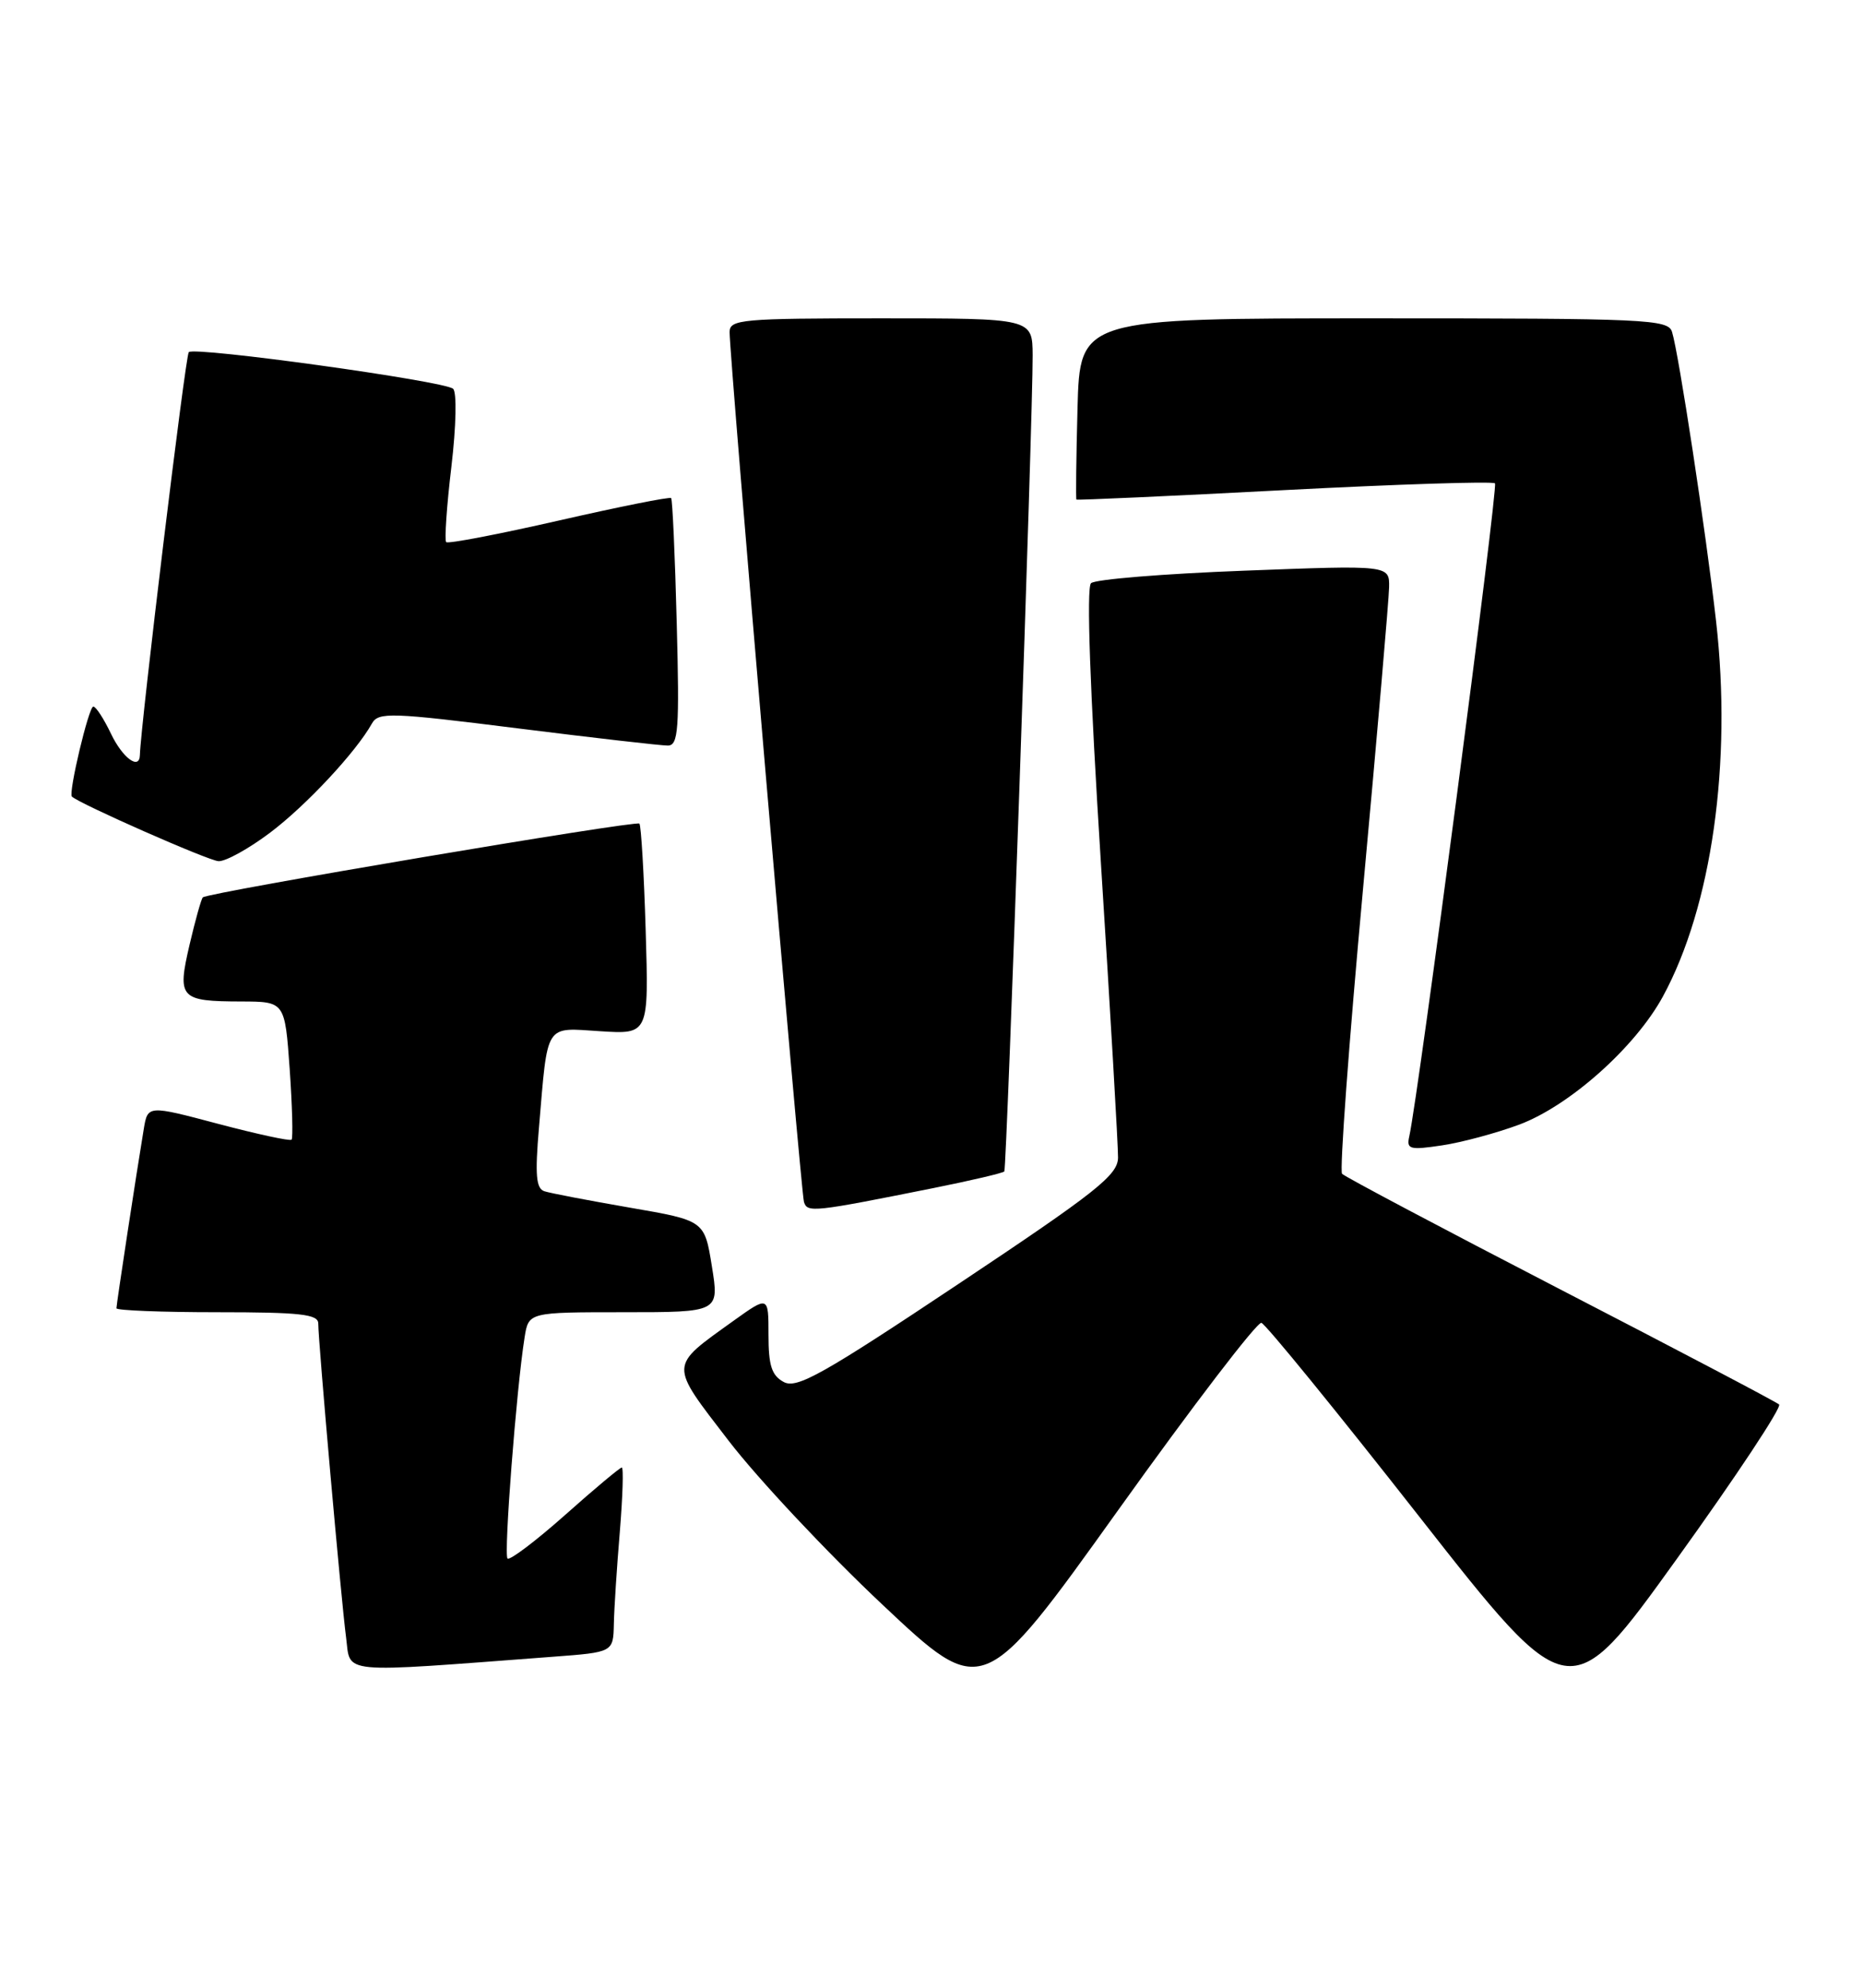 <?xml version="1.0" encoding="UTF-8" standalone="no"?>
<!DOCTYPE svg PUBLIC "-//W3C//DTD SVG 1.1//EN" "http://www.w3.org/Graphics/SVG/1.1/DTD/svg11.dtd" >
<svg xmlns="http://www.w3.org/2000/svg" xmlns:xlink="http://www.w3.org/1999/xlink" version="1.1" viewBox="0 0 240 256">
 <g >
 <path fill="currentColor"
d=" M 229.19 180.88 C 228.81 180.54 216.12 173.87 201.00 166.06 C 185.88 158.24 173.23 151.55 172.89 151.17 C 172.56 150.80 173.77 134.30 175.59 114.50 C 177.41 94.70 178.92 77.21 178.95 75.64 C 179.00 72.78 179.00 72.78 160.25 73.50 C 149.94 73.89 141.07 74.61 140.55 75.11 C 139.94 75.68 140.42 88.96 141.83 111.25 C 143.06 130.64 144.05 147.67 144.03 149.09 C 144.00 151.34 141.29 153.49 123.47 165.36 C 105.98 177.02 102.65 178.89 100.97 177.99 C 99.41 177.15 99.00 175.88 99.00 171.90 C 99.00 166.88 99.00 166.88 94.50 170.10 C 86.13 176.12 86.15 175.50 93.88 185.57 C 97.66 190.48 106.57 199.98 113.69 206.67 C 126.62 218.84 126.62 218.84 144.06 194.47 C 153.65 181.06 161.95 170.22 162.50 170.37 C 163.05 170.53 172.20 181.76 182.84 195.33 C 202.19 220.00 202.19 220.00 216.03 200.75 C 223.65 190.16 229.57 181.22 229.19 180.88 Z  M 71.25 213.37 C 79.00 212.79 79.00 212.79 79.08 209.15 C 79.12 207.14 79.47 201.79 79.85 197.25 C 80.22 192.71 80.34 189.00 80.10 189.00 C 79.87 189.00 76.57 191.75 72.79 195.12 C 69.00 198.48 65.67 201.00 65.38 200.72 C 64.88 200.22 66.52 178.89 67.58 172.25 C 68.09 169.00 68.09 169.00 80.37 169.00 C 92.66 169.00 92.66 169.00 91.71 163.10 C 90.76 157.19 90.76 157.19 81.13 155.53 C 75.83 154.61 70.89 153.67 70.13 153.42 C 69.06 153.07 68.91 151.33 69.43 145.24 C 70.59 131.59 70.11 132.35 77.32 132.81 C 83.58 133.21 83.58 133.21 83.18 119.85 C 82.96 112.51 82.59 106.30 82.37 106.07 C 81.96 105.63 26.81 114.94 26.13 115.57 C 25.93 115.76 25.16 118.50 24.42 121.67 C 22.81 128.58 23.16 128.96 31.10 128.98 C 36.70 129.00 36.70 129.00 37.32 137.70 C 37.65 142.49 37.76 146.57 37.56 146.78 C 37.35 146.98 33.10 146.06 28.11 144.74 C 19.03 142.33 19.03 142.33 18.52 145.41 C 17.57 151.11 15.00 167.97 15.00 168.49 C 15.00 168.77 20.85 169.00 28.00 169.00 C 38.70 169.00 41.00 169.26 41.00 170.45 C 41.00 172.80 43.95 206.10 44.58 210.85 C 45.21 215.67 43.22 215.48 71.25 213.37 Z  M 120.30 153.00 C 125.14 152.03 129.22 151.07 129.38 150.87 C 129.70 150.45 133.08 53.17 133.03 45.75 C 133.00 41.00 133.00 41.00 113.50 41.00 C 95.60 41.00 94.00 41.14 93.99 42.75 C 93.97 45.95 103.17 153.48 103.57 154.80 C 104.01 156.20 104.73 156.12 120.30 153.00 Z  M 195.71 144.84 C 202.21 142.41 210.67 134.86 214.22 128.34 C 220.52 116.76 223.15 98.22 221.07 79.98 C 219.77 68.55 216.27 45.55 215.40 42.75 C 214.90 41.12 212.19 41.00 176.99 41.00 C 139.12 41.00 139.12 41.00 138.81 52.59 C 138.64 58.96 138.58 64.25 138.67 64.34 C 138.77 64.43 150.82 63.89 165.46 63.12 C 180.10 62.36 192.30 61.97 192.59 62.25 C 193.02 62.69 182.75 140.95 181.55 146.35 C 181.17 148.02 181.59 148.14 185.78 147.51 C 188.33 147.13 192.80 145.92 195.71 144.84 Z  M 34.78 107.25 C 39.43 103.75 45.86 96.86 47.92 93.17 C 48.75 91.70 50.36 91.75 66.66 93.80 C 76.47 95.03 85.20 96.03 86.04 96.02 C 87.39 96.00 87.54 93.96 87.18 80.25 C 86.96 71.59 86.63 64.34 86.46 64.15 C 86.28 63.96 79.79 65.26 72.03 67.03 C 64.27 68.80 57.72 70.06 57.48 69.82 C 57.25 69.58 57.54 65.21 58.15 60.11 C 58.77 54.86 58.86 50.51 58.37 50.07 C 57.25 49.07 25.06 44.61 24.32 45.35 C 23.89 45.77 18.13 93.31 18.02 97.25 C 17.97 99.23 15.79 97.62 14.30 94.50 C 13.38 92.58 12.36 91.00 12.02 91.00 C 11.43 91.00 8.79 102.13 9.26 102.59 C 10.25 103.53 26.85 110.85 28.15 110.91 C 29.06 110.96 32.04 109.31 34.78 107.25 Z "/>
</g>
</svg>